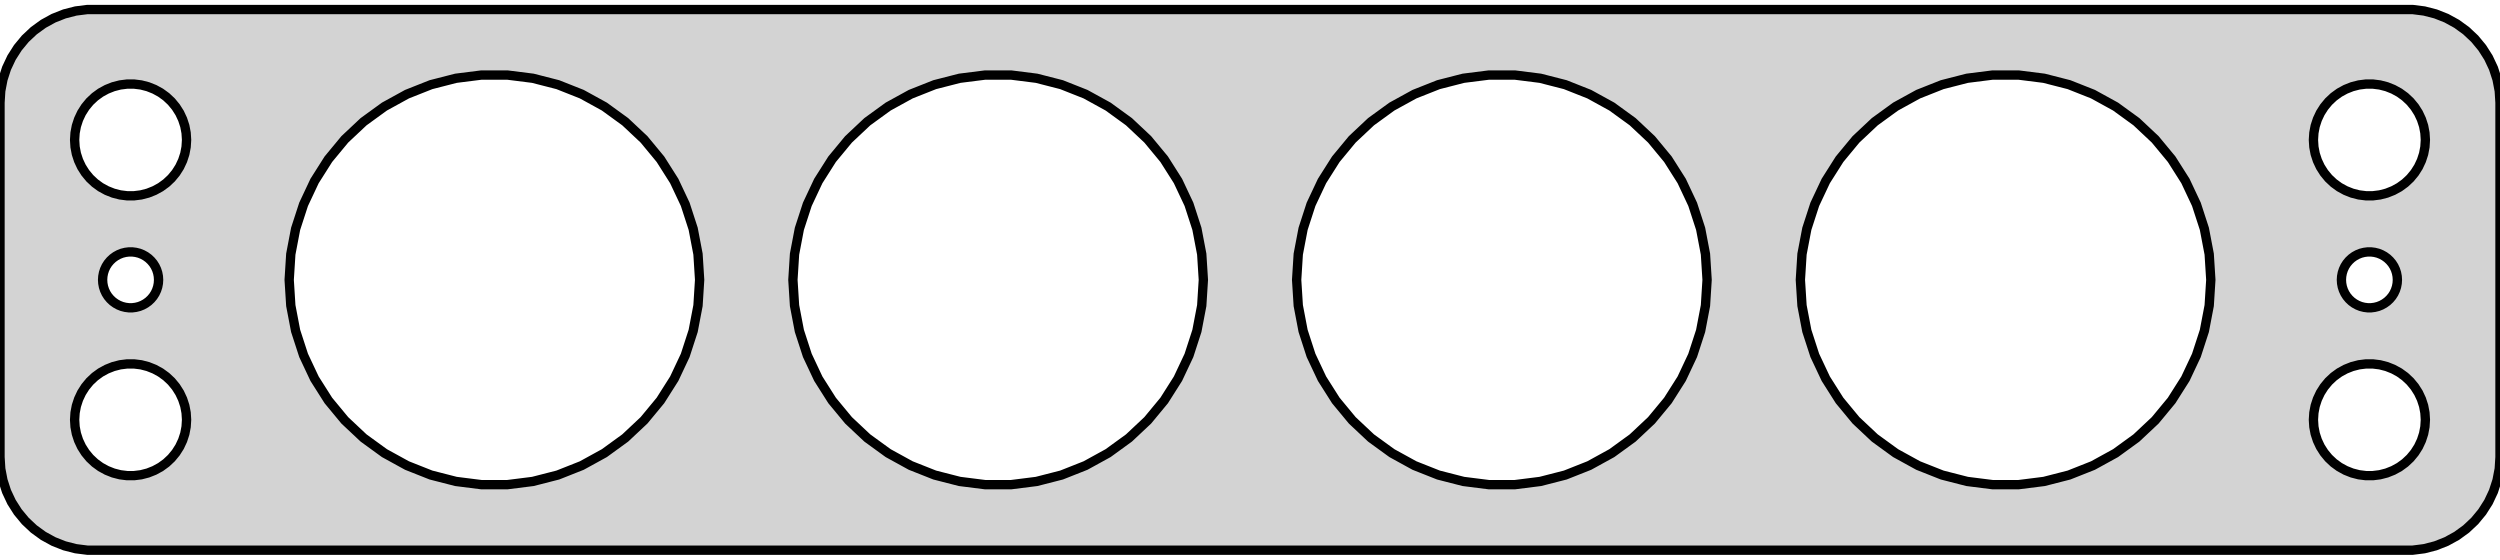 <?xml version="1.0" standalone="no"?>
<!DOCTYPE svg PUBLIC "-//W3C//DTD SVG 1.1//EN" "http://www.w3.org/Graphics/SVG/1.1/DTD/svg11.dtd">
<svg width="134mm" height="30mm" viewBox="-67 -15 134 30" xmlns="http://www.w3.org/2000/svg" version="1.1">
<title>OpenSCAD Model</title>
<path d="
M 62.937,14.411 L 63.545,14.255 L 64.129,14.024 L 64.679,13.722 L 65.187,13.353 L 65.645,12.923
 L 66.045,12.439 L 66.382,11.909 L 66.649,11.341 L 66.843,10.743 L 66.961,10.127 L 67,9.5
 L 67,-9.5 L 66.961,-10.127 L 66.843,-10.743 L 66.649,-11.341 L 66.382,-11.909 L 66.045,-12.439
 L 65.645,-12.923 L 65.187,-13.353 L 64.679,-13.722 L 64.129,-14.024 L 63.545,-14.255 L 62.937,-14.411
 L 62.314,-14.49 L -62.314,-14.49 L -62.937,-14.411 L -63.545,-14.255 L -64.129,-14.024 L -64.679,-13.722
 L -65.187,-13.353 L -65.645,-12.923 L -66.045,-12.439 L -66.382,-11.909 L -66.649,-11.341 L -66.843,-10.743
 L -66.961,-10.127 L -67,-9.5 L -67,9.5 L -66.961,10.127 L -66.843,10.743 L -66.649,11.341
 L -66.382,11.909 L -66.045,12.439 L -65.645,12.923 L -65.187,13.353 L -64.679,13.722 L -64.129,14.024
 L -63.545,14.255 L -62.937,14.411 L -62.314,14.49 L 62.314,14.49 z
M 39.809,10.978 L 38.439,10.805 L 37.101,10.462 L 35.816,9.953 L 34.606,9.288 L 33.488,8.476
 L 32.481,7.53 L 31.601,6.466 L 30.861,5.299 L 30.272,4.049 L 29.846,2.736 L 29.587,1.379
 L 29.5,-0 L 29.587,-1.379 L 29.846,-2.736 L 30.272,-4.049 L 30.861,-5.299 L 31.601,-6.466
 L 32.481,-7.53 L 33.488,-8.476 L 34.606,-9.288 L 35.816,-9.953 L 37.101,-10.462 L 38.439,-10.805
 L 39.809,-10.978 L 41.191,-10.978 L 42.561,-10.805 L 43.899,-10.462 L 45.184,-9.953 L 46.394,-9.288
 L 47.512,-8.476 L 48.519,-7.53 L 49.399,-6.466 L 50.139,-5.299 L 50.727,-4.049 L 51.154,-2.736
 L 51.413,-1.379 L 51.5,-0 L 51.413,1.379 L 51.154,2.736 L 50.727,4.049 L 50.139,5.299
 L 49.399,6.466 L 48.519,7.53 L 47.512,8.476 L 46.394,9.288 L 45.184,9.953 L 43.899,10.462
 L 42.561,10.805 L 41.191,10.978 z
M -14.191,10.978 L -15.561,10.805 L -16.899,10.462 L -18.184,9.953 L -19.394,9.288 L -20.512,8.476
 L -21.519,7.53 L -22.399,6.466 L -23.139,5.299 L -23.727,4.049 L -24.154,2.736 L -24.413,1.379
 L -24.5,-0 L -24.413,-1.379 L -24.154,-2.736 L -23.727,-4.049 L -23.139,-5.299 L -22.399,-6.466
 L -21.519,-7.53 L -20.512,-8.476 L -19.394,-9.288 L -18.184,-9.953 L -16.899,-10.462 L -15.561,-10.805
 L -14.191,-10.978 L -12.809,-10.978 L -11.439,-10.805 L -10.101,-10.462 L -8.816,-9.953 L -7.606,-9.288
 L -6.488,-8.476 L -5.481,-7.53 L -4.601,-6.466 L -3.861,-5.299 L -3.272,-4.049 L -2.846,-2.736
 L -2.587,-1.379 L -2.5,-0 L -2.587,1.379 L -2.846,2.736 L -3.272,4.049 L -3.861,5.299
 L -4.601,6.466 L -5.481,7.53 L -6.488,8.476 L -7.606,9.288 L -8.816,9.953 L -10.101,10.462
 L -11.439,10.805 L -12.809,10.978 z
M -41.191,10.978 L -42.561,10.805 L -43.899,10.462 L -45.184,9.953 L -46.394,9.288 L -47.512,8.476
 L -48.519,7.53 L -49.399,6.466 L -50.139,5.299 L -50.727,4.049 L -51.154,2.736 L -51.413,1.379
 L -51.5,-0 L -51.413,-1.379 L -51.154,-2.736 L -50.727,-4.049 L -50.139,-5.299 L -49.399,-6.466
 L -48.519,-7.53 L -47.512,-8.476 L -46.394,-9.288 L -45.184,-9.953 L -43.899,-10.462 L -42.561,-10.805
 L -41.191,-10.978 L -39.809,-10.978 L -38.439,-10.805 L -37.101,-10.462 L -35.816,-9.953 L -34.606,-9.288
 L -33.488,-8.476 L -32.481,-7.53 L -31.601,-6.466 L -30.861,-5.299 L -30.272,-4.049 L -29.846,-2.736
 L -29.587,-1.379 L -29.5,-0 L -29.587,1.379 L -29.846,2.736 L -30.272,4.049 L -30.861,5.299
 L -31.601,6.466 L -32.481,7.53 L -33.488,8.476 L -34.606,9.288 L -35.816,9.953 L -37.101,10.462
 L -38.439,10.805 L -39.809,10.978 z
M 12.809,10.978 L 11.439,10.805 L 10.101,10.462 L 8.816,9.953 L 7.606,9.288 L 6.488,8.476
 L 5.481,7.53 L 4.601,6.466 L 3.861,5.299 L 3.272,4.049 L 2.846,2.736 L 2.587,1.379
 L 2.5,-0 L 2.587,-1.379 L 2.846,-2.736 L 3.272,-4.049 L 3.861,-5.299 L 4.601,-6.466
 L 5.481,-7.53 L 6.488,-8.476 L 7.606,-9.288 L 8.816,-9.953 L 10.101,-10.462 L 11.439,-10.805
 L 12.809,-10.978 L 14.191,-10.978 L 15.561,-10.805 L 16.899,-10.462 L 18.184,-9.953 L 19.394,-9.288
 L 20.512,-8.476 L 21.519,-7.53 L 22.399,-6.466 L 23.139,-5.299 L 23.727,-4.049 L 24.154,-2.736
 L 24.413,-1.379 L 24.5,-0 L 24.413,1.379 L 24.154,2.736 L 23.727,4.049 L 23.139,5.299
 L 22.399,6.466 L 21.519,7.53 L 20.512,8.476 L 19.394,9.288 L 18.184,9.953 L 16.899,10.462
 L 15.561,10.805 L 14.191,10.978 z
M -60.188,-4.506 L -60.562,-4.553 L -60.927,-4.647 L -61.277,-4.786 L -61.608,-4.967 L -61.912,-5.188
 L -62.187,-5.446 L -62.427,-5.737 L -62.629,-6.055 L -62.789,-6.396 L -62.906,-6.754 L -62.976,-7.124
 L -63,-7.5 L -62.976,-7.876 L -62.906,-8.246 L -62.789,-8.604 L -62.629,-8.945 L -62.427,-9.263
 L -62.187,-9.554 L -61.912,-9.812 L -61.608,-10.033 L -61.277,-10.214 L -60.927,-10.353 L -60.562,-10.447
 L -60.188,-10.494 L -59.812,-10.494 L -59.438,-10.447 L -59.073,-10.353 L -58.723,-10.214 L -58.392,-10.033
 L -58.088,-9.812 L -57.813,-9.554 L -57.573,-9.263 L -57.371,-8.945 L -57.211,-8.604 L -57.094,-8.246
 L -57.024,-7.876 L -57,-7.5 L -57.024,-7.124 L -57.094,-6.754 L -57.211,-6.396 L -57.371,-6.055
 L -57.573,-5.737 L -57.813,-5.446 L -58.088,-5.188 L -58.392,-4.967 L -58.723,-4.786 L -59.073,-4.647
 L -59.438,-4.553 L -59.812,-4.506 z
M 59.812,-4.506 L 59.438,-4.553 L 59.073,-4.647 L 58.723,-4.786 L 58.392,-4.967 L 58.088,-5.188
 L 57.813,-5.446 L 57.573,-5.737 L 57.371,-6.055 L 57.211,-6.396 L 57.094,-6.754 L 57.024,-7.124
 L 57,-7.5 L 57.024,-7.876 L 57.094,-8.246 L 57.211,-8.604 L 57.371,-8.945 L 57.573,-9.263
 L 57.813,-9.554 L 58.088,-9.812 L 58.392,-10.033 L 58.723,-10.214 L 59.073,-10.353 L 59.438,-10.447
 L 59.812,-10.494 L 60.188,-10.494 L 60.562,-10.447 L 60.927,-10.353 L 61.277,-10.214 L 61.608,-10.033
 L 61.912,-9.812 L 62.187,-9.554 L 62.427,-9.263 L 62.629,-8.945 L 62.789,-8.604 L 62.906,-8.246
 L 62.976,-7.876 L 63,-7.5 L 62.976,-7.124 L 62.906,-6.754 L 62.789,-6.396 L 62.629,-6.055
 L 62.427,-5.737 L 62.187,-5.446 L 61.912,-5.188 L 61.608,-4.967 L 61.277,-4.786 L 60.927,-4.647
 L 60.562,-4.553 L 60.188,-4.506 z
M -60.094,1.497 L -60.281,1.473 L -60.464,1.427 L -60.639,1.357 L -60.804,1.266 L -60.956,1.156
 L -61.093,1.027 L -61.214,0.882 L -61.315,0.723 L -61.395,0.552 L -61.453,0.373 L -61.488,0.188
 L -61.5,-0 L -61.488,-0.188 L -61.453,-0.373 L -61.395,-0.552 L -61.315,-0.723 L -61.214,-0.882
 L -61.093,-1.027 L -60.956,-1.156 L -60.804,-1.266 L -60.639,-1.357 L -60.464,-1.427 L -60.281,-1.473
 L -60.094,-1.497 L -59.906,-1.497 L -59.719,-1.473 L -59.536,-1.427 L -59.361,-1.357 L -59.196,-1.266
 L -59.044,-1.156 L -58.907,-1.027 L -58.786,-0.882 L -58.685,-0.723 L -58.605,-0.552 L -58.547,-0.373
 L -58.512,-0.188 L -58.5,-0 L -58.512,0.188 L -58.547,0.373 L -58.605,0.552 L -58.685,0.723
 L -58.786,0.882 L -58.907,1.027 L -59.044,1.156 L -59.196,1.266 L -59.361,1.357 L -59.536,1.427
 L -59.719,1.473 L -59.906,1.497 z
M 59.906,1.497 L 59.719,1.473 L 59.536,1.427 L 59.361,1.357 L 59.196,1.266 L 59.044,1.156
 L 58.907,1.027 L 58.786,0.882 L 58.685,0.723 L 58.605,0.552 L 58.547,0.373 L 58.512,0.188
 L 58.5,-0 L 58.512,-0.188 L 58.547,-0.373 L 58.605,-0.552 L 58.685,-0.723 L 58.786,-0.882
 L 58.907,-1.027 L 59.044,-1.156 L 59.196,-1.266 L 59.361,-1.357 L 59.536,-1.427 L 59.719,-1.473
 L 59.906,-1.497 L 60.094,-1.497 L 60.281,-1.473 L 60.464,-1.427 L 60.639,-1.357 L 60.804,-1.266
 L 60.956,-1.156 L 61.093,-1.027 L 61.214,-0.882 L 61.315,-0.723 L 61.395,-0.552 L 61.453,-0.373
 L 61.488,-0.188 L 61.5,-0 L 61.488,0.188 L 61.453,0.373 L 61.395,0.552 L 61.315,0.723
 L 61.214,0.882 L 61.093,1.027 L 60.956,1.156 L 60.804,1.266 L 60.639,1.357 L 60.464,1.427
 L 60.281,1.473 L 60.094,1.497 z
M 59.812,10.494 L 59.438,10.447 L 59.073,10.353 L 58.723,10.214 L 58.392,10.033 L 58.088,9.812
 L 57.813,9.554 L 57.573,9.263 L 57.371,8.945 L 57.211,8.604 L 57.094,8.246 L 57.024,7.876
 L 57,7.5 L 57.024,7.124 L 57.094,6.754 L 57.211,6.396 L 57.371,6.055 L 57.573,5.737
 L 57.813,5.446 L 58.088,5.188 L 58.392,4.967 L 58.723,4.786 L 59.073,4.647 L 59.438,4.553
 L 59.812,4.506 L 60.188,4.506 L 60.562,4.553 L 60.927,4.647 L 61.277,4.786 L 61.608,4.967
 L 61.912,5.188 L 62.187,5.446 L 62.427,5.737 L 62.629,6.055 L 62.789,6.396 L 62.906,6.754
 L 62.976,7.124 L 63,7.5 L 62.976,7.876 L 62.906,8.246 L 62.789,8.604 L 62.629,8.945
 L 62.427,9.263 L 62.187,9.554 L 61.912,9.812 L 61.608,10.033 L 61.277,10.214 L 60.927,10.353
 L 60.562,10.447 L 60.188,10.494 z
M -60.188,10.494 L -60.562,10.447 L -60.927,10.353 L -61.277,10.214 L -61.608,10.033 L -61.912,9.812
 L -62.187,9.554 L -62.427,9.263 L -62.629,8.945 L -62.789,8.604 L -62.906,8.246 L -62.976,7.876
 L -63,7.5 L -62.976,7.124 L -62.906,6.754 L -62.789,6.396 L -62.629,6.055 L -62.427,5.737
 L -62.187,5.446 L -61.912,5.188 L -61.608,4.967 L -61.277,4.786 L -60.927,4.647 L -60.562,4.553
 L -60.188,4.506 L -59.812,4.506 L -59.438,4.553 L -59.073,4.647 L -58.723,4.786 L -58.392,4.967
 L -58.088,5.188 L -57.813,5.446 L -57.573,5.737 L -57.371,6.055 L -57.211,6.396 L -57.094,6.754
 L -57.024,7.124 L -57,7.5 L -57.024,7.876 L -57.094,8.246 L -57.211,8.604 L -57.371,8.945
 L -57.573,9.263 L -57.813,9.554 L -58.088,9.812 L -58.392,10.033 L -58.723,10.214 L -59.073,10.353
 L -59.438,10.447 L -59.812,10.494 z
" stroke="black" fill="lightgray" stroke-width="0.5"/>
</svg>
